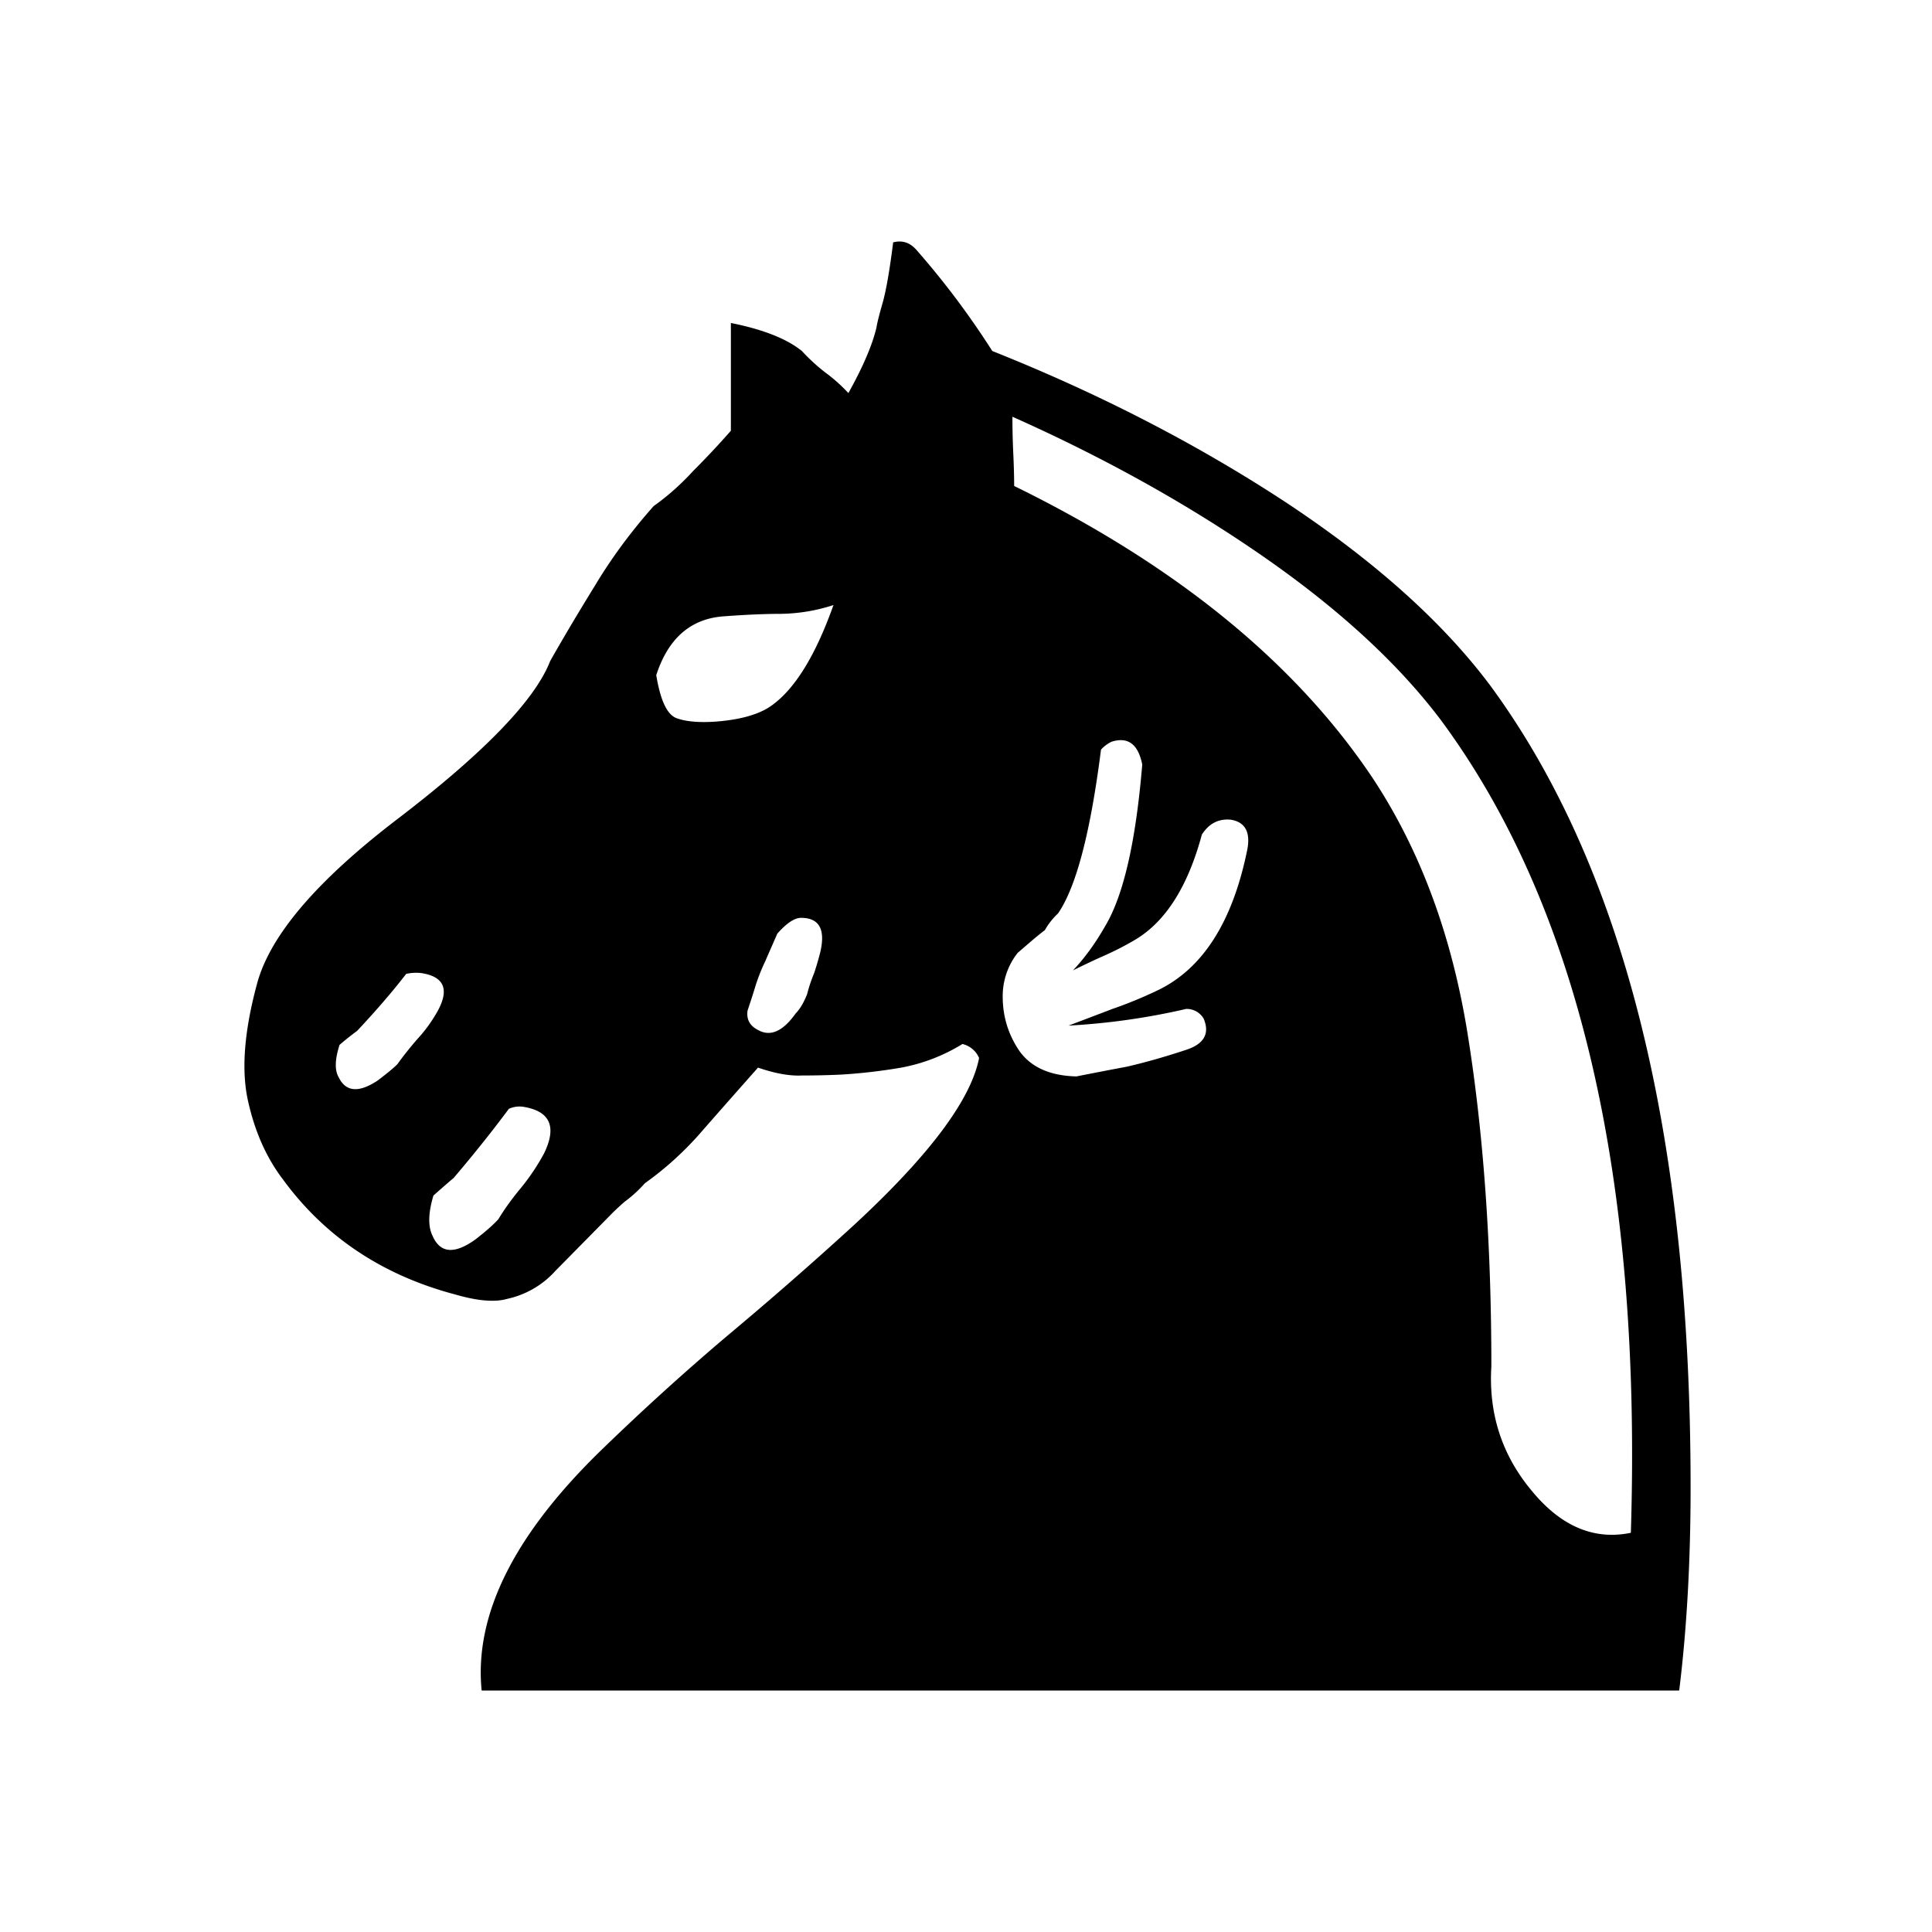 <svg xmlns="http://www.w3.org/2000/svg" width="40" height="40" xml:space="preserve"><path style="stroke:none;stroke-width:10;stroke-dasharray:none;stroke-linecap:butt;stroke-dashoffset:0;stroke-linejoin:miter;stroke-miterlimit:4;fill:#000;fill-rule:nonzero;opacity:1" vector-effect="non-scaling-stroke" transform="matrix(1 0 0 -1 5.06 35)" d="M17.226 12.714c.303.06.648.127 1.036.2.375.085.78.2 1.217.344.387.121.514.339.381.653a.406.406 0 0 1-.363.2 14.183 14.183 0 0 0-2.434-.345c.29.11.593.224.908.345.315.109.624.236.926.38.945.448 1.569 1.428 1.871 2.94.06.35-.054.55-.345.598-.254.024-.454-.079-.6-.309-.29-1.076-.75-1.801-1.38-2.176a6.29 6.29 0 0 0-.635-.327c-.218-.096-.436-.2-.654-.308.242.254.466.562.672.925.375.629.63 1.741.763 3.337-.085.424-.297.58-.636.472a.715.715 0 0 1-.218-.163c-.218-1.717-.515-2.848-.89-3.392a1.443 1.443 0 0 1-.272-.345 6.978 6.978 0 0 1-.31-.253l-.253-.218a1.443 1.443 0 0 1-.31-.907c0-.411.116-.786.346-1.125.242-.338.636-.513 1.18-.526zm-1.29 12.225c3.355-1.644 5.831-3.663 7.43-6.058.98-1.487 1.634-3.252 1.961-5.296.327-2.043.49-4.335.49-6.874-.06-.98.219-1.838.836-2.576.605-.737 1.29-1.027 2.052-.87.23 7.352-1.077 12.956-3.923 16.813-.872 1.161-2.089 2.286-3.65 3.374-1.563 1.088-3.306 2.062-5.231 2.92 0-.254.006-.508.018-.762.012-.266.018-.49.018-.67zM5.258 9.758c.133.218.29.435.472.653a4.5 4.5 0 0 1 .473.707c.266.545.133.865-.4.962a.53.53 0 0 1-.327-.037c-.351-.471-.733-.949-1.144-1.432-.06-.049-.2-.17-.418-.363-.109-.363-.115-.641-.018-.835.157-.362.454-.387.89-.072.218.17.375.308.472.417zm6.393 4.661c.037.146.085.29.146.436.048.145.09.29.127.435.109.472-.024.707-.4.707-.133 0-.296-.108-.49-.326l-.254-.58a3.965 3.965 0 0 1-.2-.508c-.036-.121-.09-.29-.163-.508-.025-.182.048-.315.218-.4.254-.144.514-.03.78.345.085.085.164.218.237.4zm-8.482-1.45c.121.169.26.344.418.525.157.17.297.363.418.58.242.448.127.708-.345.78a.961.961 0 0 1-.31-.017c-.29-.375-.629-.768-1.016-1.18a6.298 6.298 0 0 1-.364-.29c-.097-.302-.103-.526-.018-.67.146-.303.412-.327.8-.073.193.145.332.26.417.344zm5.358 8.053c.085-.52.224-.817.418-.89.194-.072.466-.096.817-.072.473.037.836.133 1.09.29.509.327.957 1.034 1.344 2.123a3.668 3.668 0 0 0-1.09-.182c-.339 0-.744-.018-1.216-.054-.666-.06-1.12-.466-1.363-1.215zm-.236-10.52a2.632 2.632 0 0 0-.417-.381 5.252 5.252 0 0 1-.255-.236l-1.18-1.197a1.877 1.877 0 0 0-1-.58c-.254-.073-.61-.043-1.07.09-1.514.4-2.707 1.197-3.579 2.394-.339.448-.578.989-.717 1.624-.14.635-.076 1.442.19 2.421.267.992 1.23 2.122 2.888 3.392 1.805 1.378 2.864 2.473 3.179 3.283.266.471.575.991.926 1.56.34.568.745 1.118 1.217 1.65.29.206.563.448.817.726.267.266.527.544.782.834v2.231c.666-.133 1.156-.326 1.47-.58.146-.158.303-.303.473-.436a3.41 3.41 0 0 0 .49-.435c.303.544.497.998.582 1.36.012.085.054.254.127.508.072.254.145.671.218 1.252.181.048.339 0 .472-.145a17.043 17.043 0 0 0 1.58-2.104c2.216-.883 4.244-1.929 6.085-3.138 1.828-1.21 3.233-2.467 4.214-3.773 2.772-3.76 4.159-9.298 4.159-16.614 0-1.536-.079-2.938-.236-4.208H4.912c-.157 1.572.678 3.24 2.507 5.006a52.095 52.095 0 0 0 2.56 2.322c.897.75 1.769 1.511 2.616 2.285 1.574 1.451 2.446 2.612 2.616 3.482a.497.497 0 0 1-.345.29 3.684 3.684 0 0 0-1.272-.49c-.423-.072-.841-.12-1.253-.144a17.596 17.596 0 0 0-.8-.018c-.253-.012-.556.042-.907.163-.472-.532-.872-.986-1.199-1.36a6.654 6.654 0 0 0-1.144-1.034z"/></svg>